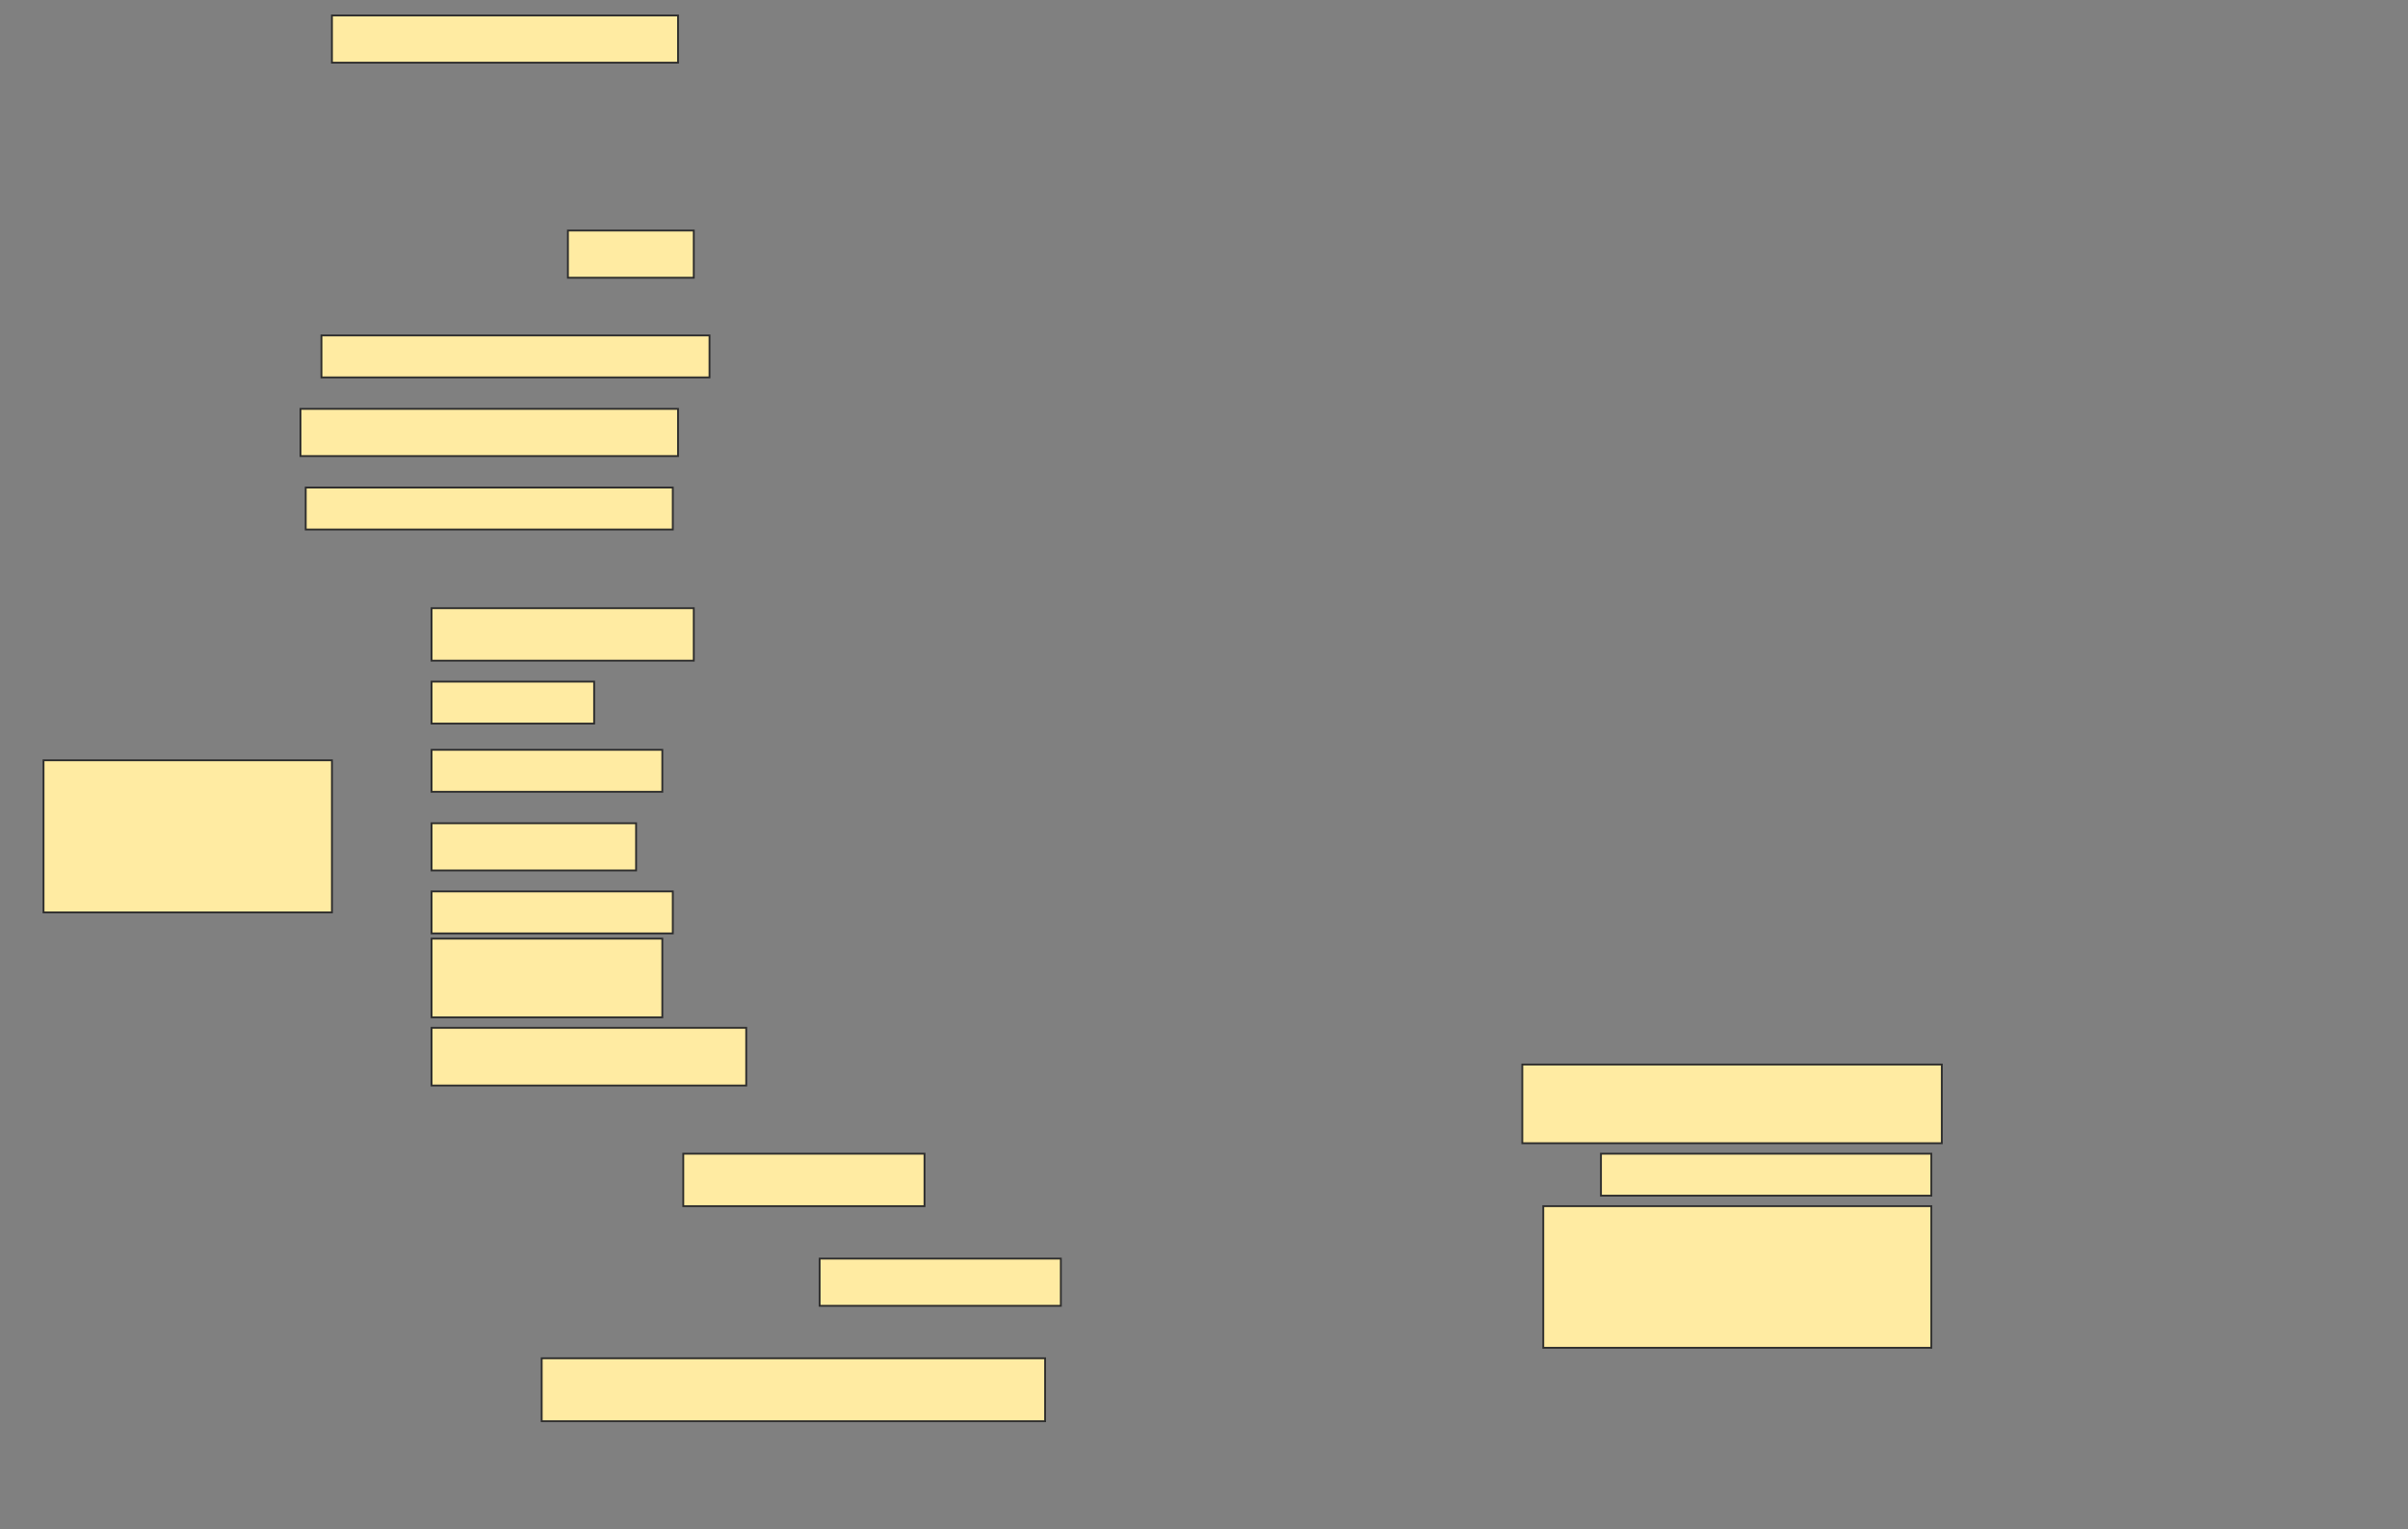 <svg height="833" width="1312" xmlns="http://www.w3.org/2000/svg">
 <rect width="100%" height="100%" fill="#808080" stroke="none"/>
 <!-- Created with Image Occlusion Enhanced -->
 <g>
  <title>Labels</title>
 </g>
 <g>
  <title>Masks</title>
  <rect fill="#FFEBA2" height="25.714" id="da1b713a985f495582474cfc1b7da1c1-ao-1" stroke="#2D2D2D" width="188.571" x="180.857" y="8.429"/>
  
  <rect fill="#FFEBA2" height="25.714" id="da1b713a985f495582474cfc1b7da1c1-ao-3" stroke="#2D2D2D" width="68.571" x="309.428" y="125.571"/>
  <rect fill="#FFEBA2" height="22.857" id="da1b713a985f495582474cfc1b7da1c1-ao-4" stroke="#2D2D2D" width="211.429" x="175.143" y="182.714"/>
  <rect fill="#FFEBA2" height="25.714" id="da1b713a985f495582474cfc1b7da1c1-ao-5" stroke="#2D2D2D" width="205.714" x="163.714" y="222.714"/>
  <rect fill="#FFEBA2" height="22.857" id="da1b713a985f495582474cfc1b7da1c1-ao-6" stroke="#2D2D2D" width="200" x="166.571" y="265.571"/>
  <rect fill="#FFEBA2" height="82.857" id="da1b713a985f495582474cfc1b7da1c1-ao-7" stroke="#2D2D2D" width="157.143" x="23.714" y="414.143"/>
  <rect fill="#FFEBA2" height="28.571" id="da1b713a985f495582474cfc1b7da1c1-ao-8" stroke="#2D2D2D" width="142.857" x="235.143" y="331.286"/>
  <rect fill="#FFEBA2" height="22.857" id="da1b713a985f495582474cfc1b7da1c1-ao-9" stroke="#2D2D2D" width="88.571" x="235.143" y="371.286"/>
  <rect fill="#FFEBA2" height="22.857" id="da1b713a985f495582474cfc1b7da1c1-ao-10" stroke="#2D2D2D" stroke-dasharray="null" stroke-linecap="null" stroke-linejoin="null" width="125.714" x="235.143" y="408.429"/>
  <rect fill="#FFEBA2" height="25.714" id="da1b713a985f495582474cfc1b7da1c1-ao-11" stroke="#2D2D2D" stroke-dasharray="null" stroke-linecap="null" stroke-linejoin="null" width="111.429" x="235.143" y="448.429"/>
  <rect fill="#FFEBA2" height="22.857" id="da1b713a985f495582474cfc1b7da1c1-ao-12" stroke="#2D2D2D" stroke-dasharray="null" stroke-linecap="null" stroke-linejoin="null" width="131.429" x="235.143" y="485.571"/>
  <rect fill="#FFEBA2" height="42.857" id="da1b713a985f495582474cfc1b7da1c1-ao-13" stroke="#2D2D2D" stroke-dasharray="null" stroke-linecap="null" stroke-linejoin="null" width="125.714" x="235.143" y="511.286"/>
  <rect fill="#FFEBA2" height="31.429" id="da1b713a985f495582474cfc1b7da1c1-ao-14" stroke="#2D2D2D" stroke-dasharray="null" stroke-linecap="null" stroke-linejoin="null" width="171.429" x="235.143" y="559.857"/>
  <rect fill="#FFEBA2" height="42.857" id="da1b713a985f495582474cfc1b7da1c1-ao-15" stroke="#2D2D2D" stroke-dasharray="null" stroke-linecap="null" stroke-linejoin="null" width="228.571" x="829.429" y="579.857"/>
  <rect fill="#FFEBA2" height="28.571" id="da1b713a985f495582474cfc1b7da1c1-ao-16" stroke="#2D2D2D" stroke-dasharray="null" stroke-linecap="null" stroke-linejoin="null" width="131.429" x="372.286" y="628.429"/>
  <rect fill="#FFEBA2" height="22.857" id="da1b713a985f495582474cfc1b7da1c1-ao-17" stroke="#2D2D2D" stroke-dasharray="null" stroke-linecap="null" stroke-linejoin="null" width="180" x="872.286" y="628.429"/>
  <rect fill="#FFEBA2" height="25.714" id="da1b713a985f495582474cfc1b7da1c1-ao-18" stroke="#2D2D2D" stroke-dasharray="null" stroke-linecap="null" stroke-linejoin="null" width="131.429" x="446.571" y="685.571"/>
  <rect fill="#FFEBA2" height="77.143" id="da1b713a985f495582474cfc1b7da1c1-ao-19" stroke="#2D2D2D" stroke-dasharray="null" stroke-linecap="null" stroke-linejoin="null" width="211.429" x="840.857" y="657"/>
  <rect fill="#FFEBA2" height="34.286" id="da1b713a985f495582474cfc1b7da1c1-ao-20" stroke="#2D2D2D" stroke-dasharray="null" stroke-linecap="null" stroke-linejoin="null" width="274.286" x="295.143" y="739.857"/>
 </g>
</svg>